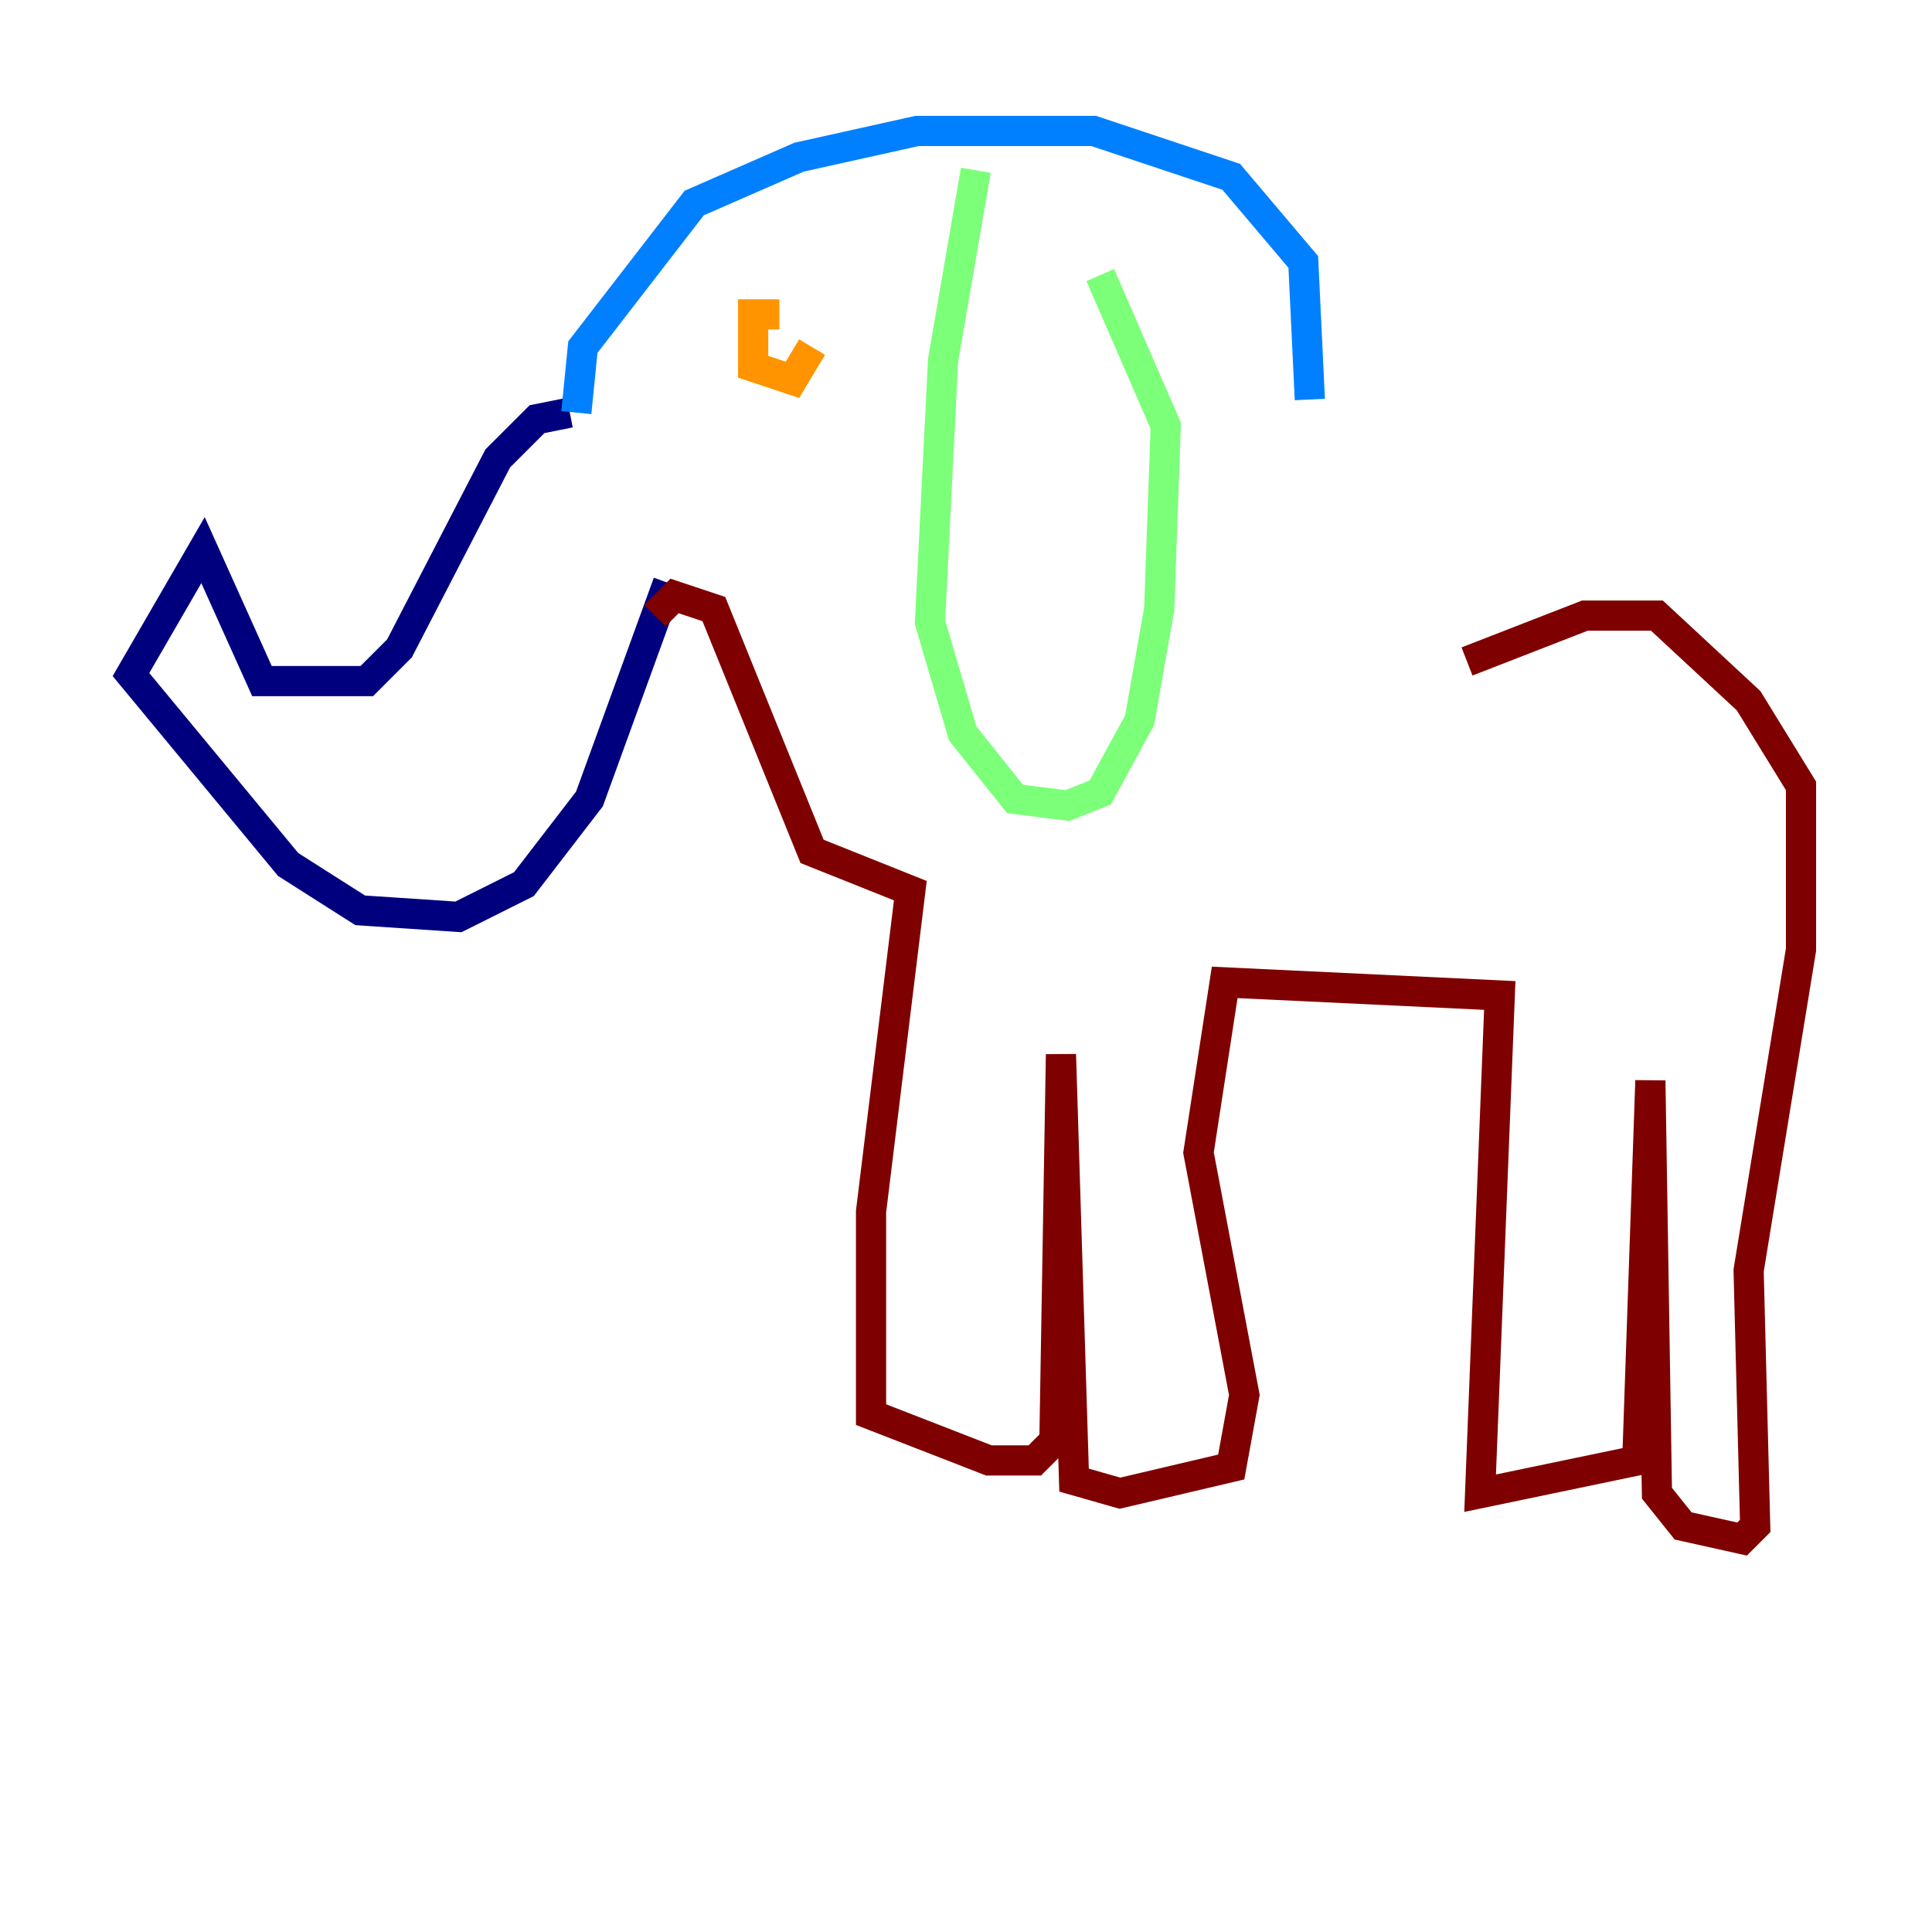 <?xml version="1.0" encoding="utf-8" ?>
<svg baseProfile="tiny" height="128" version="1.2" viewBox="0,0,128,128" width="128" xmlns="http://www.w3.org/2000/svg" xmlns:ev="http://www.w3.org/2001/xml-events" xmlns:xlink="http://www.w3.org/1999/xlink"><defs /><polyline fill="none" points="37.749,27.336 35.58,27.77 32.976,30.373 26.468,42.956 24.298,45.125 17.356,45.125 13.451,36.447 8.678,44.691 19.091,57.275 23.864,60.312 30.373,60.746 34.712,58.576 39.051,52.936 44.258,38.617" stroke="#00007f" stroke-width="2" /><polyline fill="none" points="38.183,27.336 38.617,22.997 45.993,13.451 52.936,10.414 60.746,8.678 72.461,8.678 81.573,11.715 86.346,17.356 86.78,26.468" stroke="#0080ff" stroke-width="2" /><polyline fill="none" points="64.651,11.281 62.481,23.864 61.614,41.22 63.783,48.597 67.254,52.936 70.725,53.37 72.895,52.502 75.498,47.729 76.8,40.352 77.234,28.203 72.895,18.224" stroke="#7cff79" stroke-width="2" /><polyline fill="none" points="51.634,20.827 49.898,20.827 49.898,24.298 52.502,25.166 53.803,22.997" stroke="#ff9400" stroke-width="2" /><polyline fill="none" points="43.39,40.786 44.691,39.485 47.295,40.352 53.803,56.407 60.312,59.01 57.709,80.271 57.709,93.722 65.519,96.759 68.556,96.759 69.858,95.458 70.291,69.858 71.159,98.061 74.197,98.929 81.573,97.193 82.441,92.42 79.403,76.366 81.139,65.085 99.363,65.953 98.061,98.929 108.475,96.759 109.342,71.593 109.776,98.929 111.512,101.098 115.417,101.966 116.285,101.098 115.851,84.176 119.322,62.915 119.322,52.068 115.851,46.427 109.776,40.786 105.003,40.786 97.193,43.824" stroke="#7f0000" stroke-width="2" /></svg>